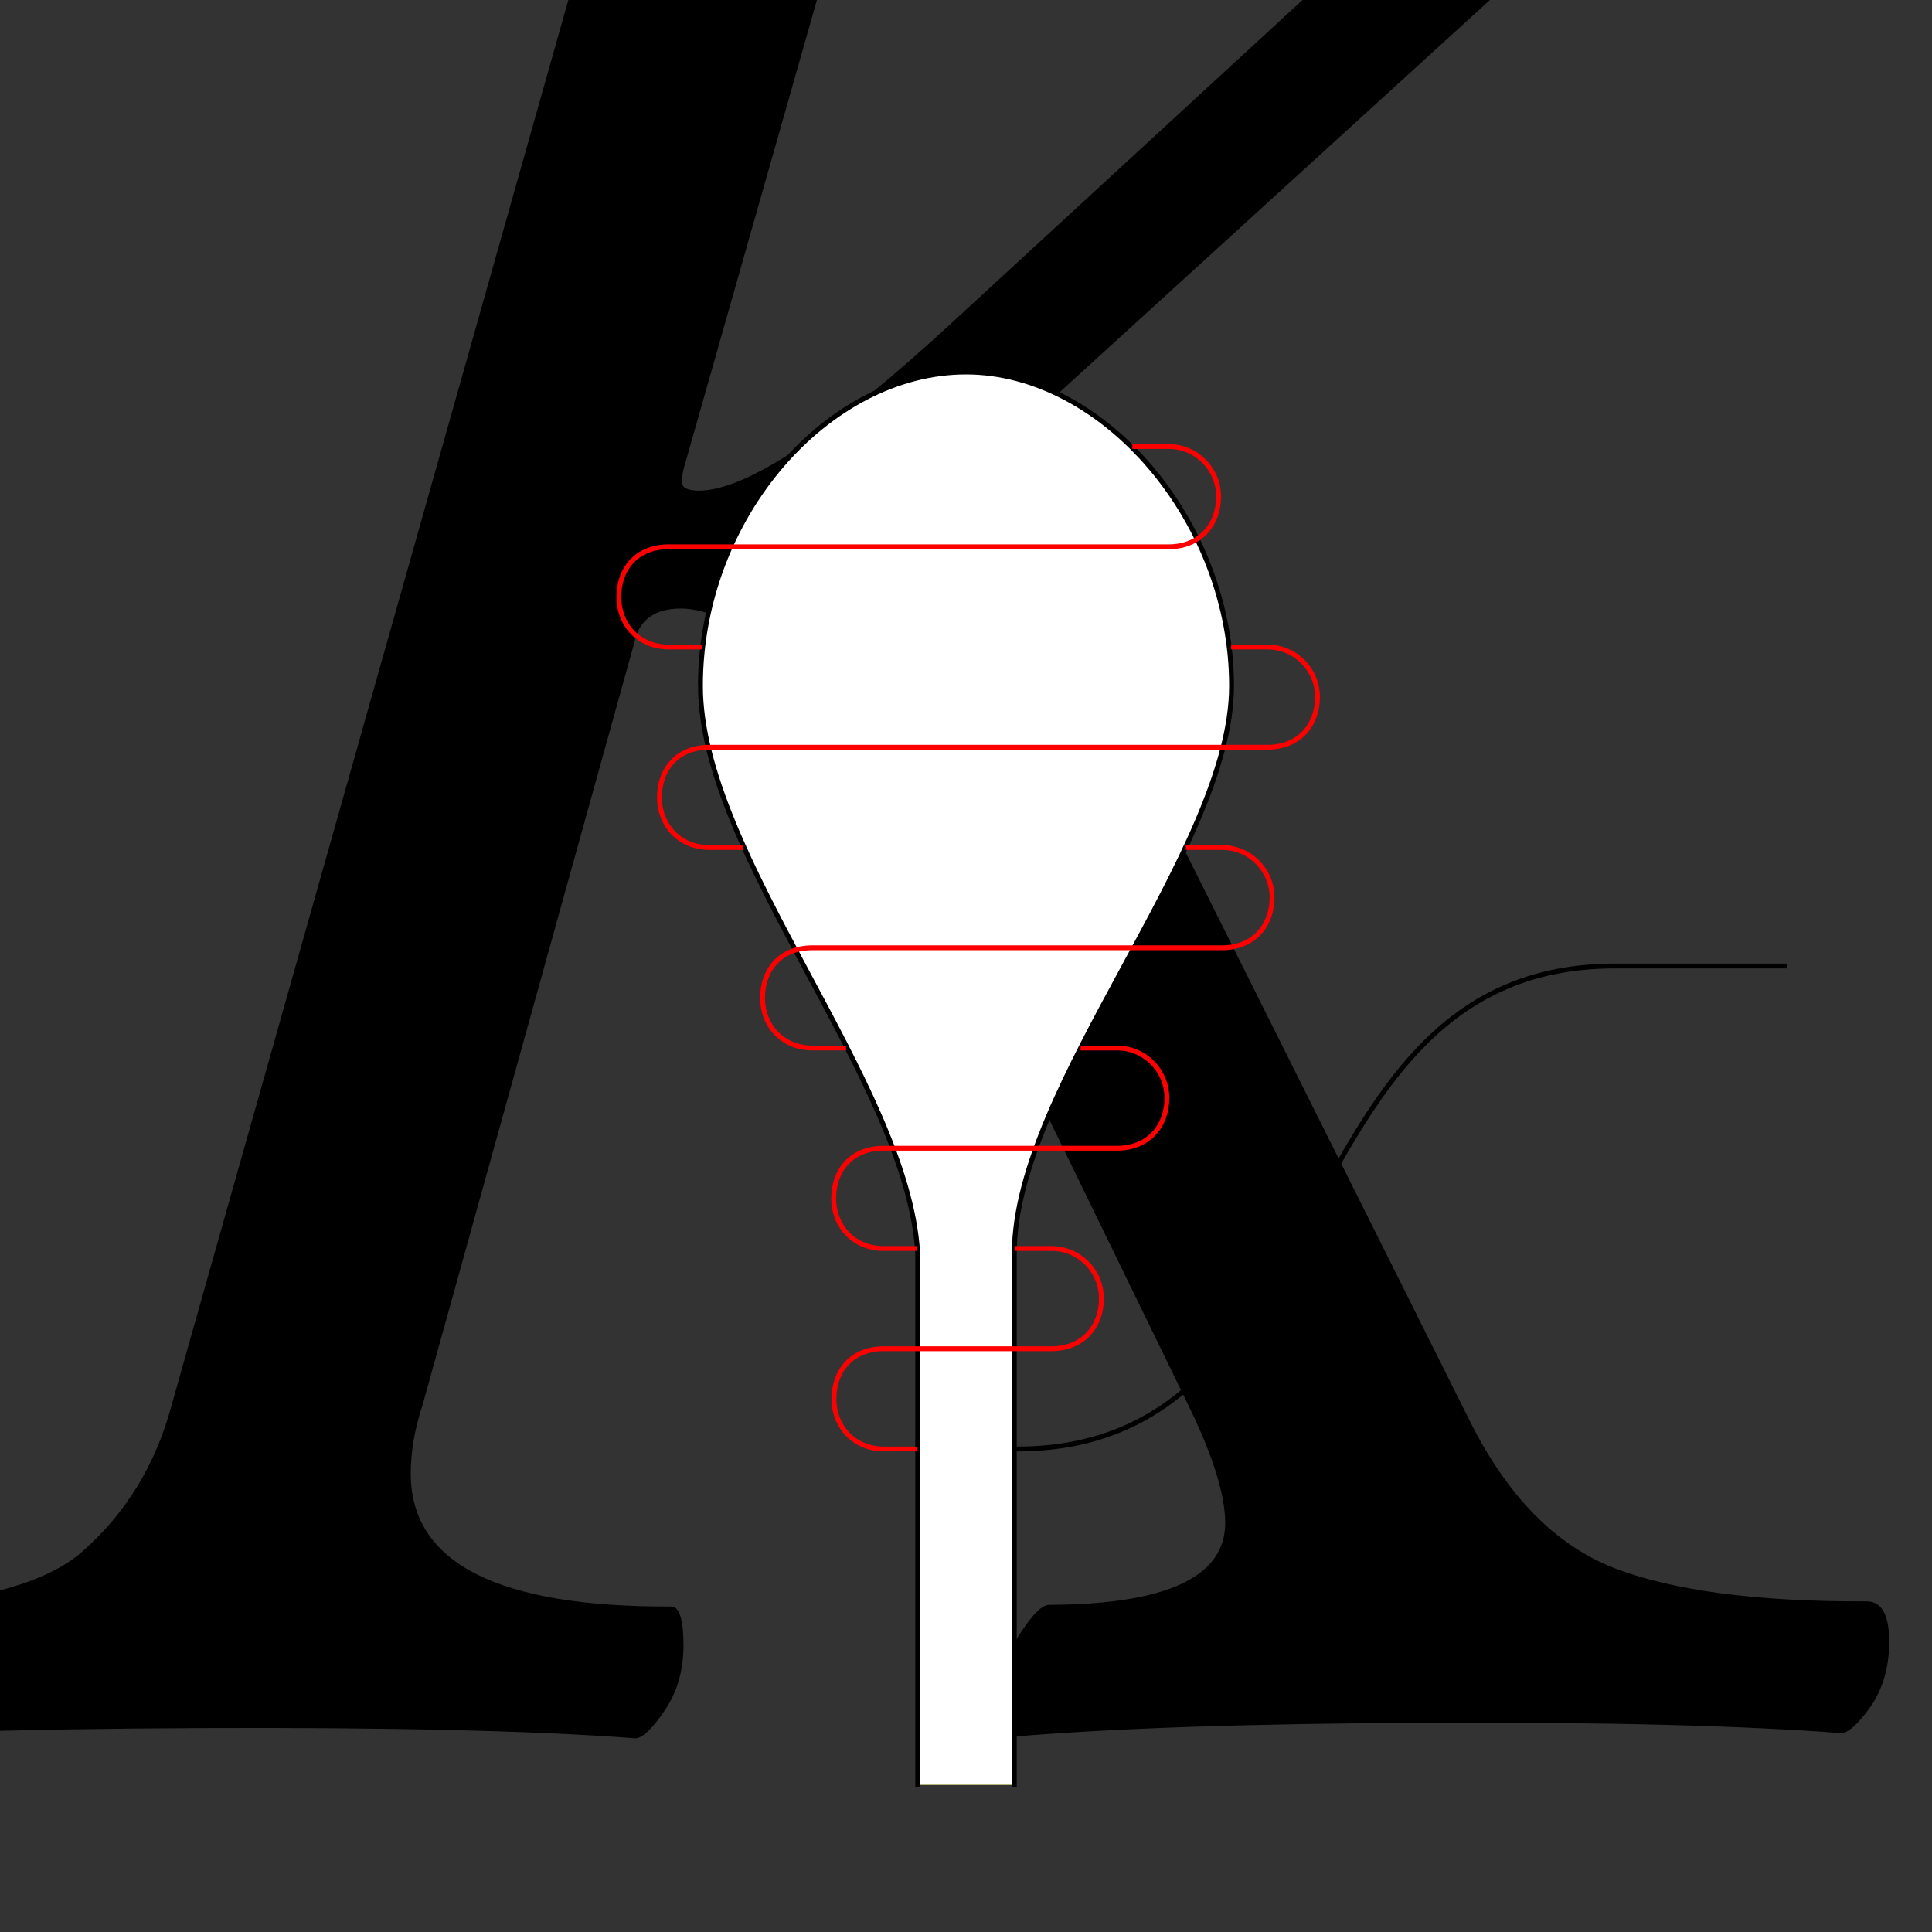 <?xml version="1.0" encoding="UTF-8" standalone="no"?>
<!-- Created with Inkscape (http://www.inkscape.org/) -->
<svg
   xmlns:dc="http://purl.org/dc/elements/1.1/"
   xmlns:cc="http://creativecommons.org/ns#"
   xmlns:rdf="http://www.w3.org/1999/02/22-rdf-syntax-ns#"
   xmlns:svg="http://www.w3.org/2000/svg"
   xmlns="http://www.w3.org/2000/svg"
   xmlns:sodipodi="http://sodipodi.sourceforge.net/DTD/sodipodi-0.dtd"
   xmlns:inkscape="http://www.inkscape.org/namespaces/inkscape"
   style="display:inline"
   sodipodi:docname="C5B759F17A92C8-M-_00_II_SW_00_.svg"
   inkscape:version="0.48.3.1 r9886"
   version="1.1"
   id="svg2902"
   height="400"
   width="400">
  
  <rect width="100%" height="100%" fill="#333333" stroke="none"/>
  
  <g
     inkscape:groupmode="layer"
     id="g3184"
     inkscape:label="KA-002"
     z-position="-30"
     style="display:inline">
    <path
       inkscape:connector-curvature="0"
       id="path3186"
       style="font-size:455.063px;font-style:italic;font-variant:normal;font-weight:normal;font-stretch:normal;text-align:start;line-height:125%;letter-spacing:0px;word-spacing:0px;writing-mode:lr-tb;text-anchor:start;fill:#000000;fill-opacity:1;stroke:none;font-family:Junicode;-inkscape-font-specification:Junicode Italic"
       d="m 304.504,294.589 c 7.717,15.271 17.564,25.272 29.541,30.003 12.215,4.73 29.68,7.046 52.396,6.947 3.108,-0.013 4.674,2.73 4.698,8.23 0.022,5.261 -1.273,9.81 -3.886,13.647 -2.615,3.598 -4.64,5.401 -6.074,5.407 -20.81,-1.584 -49.387,-2.297 -85.731,-2.14 -36.345,0.157 -64.914,1.118 -85.709,2.882 -1.674,0.007 -2.522,-2.5 -2.543,-7.522 -0.022,-5.022 1.273,-9.571 3.886,-13.647 2.612,-4.077 4.636,-6.118 6.071,-6.124 24.389,-0.105 36.559,-5.778 36.511,-17.017 -0.026,-5.978 -2.693,-14.336 -7.999,-25.074 L 184.143,163.825 c -6.031,-12.169 -13.364,-21.464 -21.999,-27.883 -8.637,-6.658 -15.705,-9.975 -21.204,-9.952 -5.5,0.024 -8.717,2.429 -9.653,7.216 L 87.493,290.864 c -1.652,5.029 -2.468,9.815 -2.449,14.359 0.079,18.413 18.052,27.542 53.919,27.387 1.674,-0.007 2.522,2.62 2.545,7.88 0.023,5.261 -1.273,9.81 -3.886,13.647 -2.614,3.837 -4.638,5.759 -6.072,5.765 -20.81,-1.584 -50.821,-2.291 -90.035,-2.122 -38.975,0.169 -68.74,1.134 -89.296,2.897 -1.913,0.008 -2.88,-2.379 -2.9,-7.161 -0.021,-4.783 1.275,-9.332 3.886,-13.647 2.612,-4.316 4.635,-6.477 6.069,-6.483 29.41,-0.127 48.641,-4.156 57.693,-12.087 9.052,-7.93 15.225,-18.001 18.52,-30.211 L 135.459,-63.021 c 1.413,-5.027 2.11,-9.694 2.091,-13.998 -0.079,-18.173 -19.127,-27.178 -57.145,-27.014 -2.152,0.01 -3.239,-2.616 -3.262,-7.877 -0.024,-5.499 1.152,-10.048 3.528,-13.646 2.614,-3.837 4.638,-5.759 6.072,-5.765 11.482,1.146 42.21,1.611 92.184,1.395 49.973,-0.216 80.457,-0.945 91.451,-2.189 1.913,-0.008 2.88,2.499 2.902,7.52 0.021,5.022 -1.274,9.571 -3.886,13.647 -2.613,4.077 -4.637,6.118 -6.071,6.124 -28.693,0.125 -47.686,3.913 -56.979,11.366 -9.294,7.215 -15.707,17.286 -19.237,30.214 L 141.885,95.855 c -0.472,1.437 -0.706,2.753 -0.7,3.949 0.005,1.196 1.203,1.789 3.594,1.778 9.803,-0.042 27.327,-11.716 52.573,-35.021 L 340.251,-64.982 c 14.765,-13.694 22.133,-24.128 22.102,-31.302 -0.026,-5.978 -5.778,-8.942 -17.255,-8.893 -1.674,0.008 -2.522,-2.5 -2.543,-7.522 -0.023,-5.26 1.272,-9.809 3.886,-13.647 2.612,-4.076 4.755,-6.118 6.43,-6.126 11.004,1.149 33.961,1.647 68.871,1.496 34.909,-0.15 57.861,-0.848 68.855,-2.091 1.912,-0.008 2.88,2.499 2.902,7.52 0.02,4.783 -1.275,9.332 -3.886,13.647 -2.613,4.077 -4.756,6.119 -6.43,6.126 -23.911,0.104 -43.265,3.535 -58.06,10.295 -14.797,6.521 -33.152,19.633 -55.065,39.336 L 210.72,89.101 c -2.382,2.163 -3.568,4.44 -3.557,6.831 0.01,2.392 0.498,4.661 1.464,6.809 l 95.877,191.848"
       zpos="-2000" />
  </g>
  <g
     style="display:inline"
     inkscape:label="DONGLE-001"
     id="element"
     inkscape:groupmode="layer"
     sodipodi:insensitive="true">
    <path
       id="path3642-3"
       style="color:#000000;fill:#ffff00;stroke:none;stroke-width:1;marker:none;visibility:visible;display:inline;overflow:visible;enable-background:accumulate"
       d="m 210,369.5 0,-110 c 0,-34.923 44.979,-83.328 44.979,-117.5 0,-34.172 -26.607,-64.979 -54.979,-64.979 -28.372,0 -54.979,29.83 -54.979,64.979 0,35.149 43.011,82.01 44.979,117.5 L 190,369.5 z"
       inkscape:connector-curvature="0"
       sodipodi:nodetypes="cczazccc" />
    <path
       id="path3642"
       style="color:#000000;fill:#ffffff;stroke:#000000;stroke-width:1;stroke-linecap:square;stroke-linejoin:miter;stroke-miterlimit:4;stroke-opacity:1;stroke-dashoffset:0;marker:none;visibility:visible;display:inline;overflow:visible;enable-background:accumulate"
       d="m 210,369.5 0,-110 c 0,-34.923 44.979,-83.328 44.979,-117.5 0,-34.172 -26.607,-64.979 -54.979,-64.979 -28.372,0 -54.979,29.83 -54.979,64.979 0,35.149 43.011,82.01 44.979,117.5 L 190,369.5"
       inkscape:connector-curvature="0"
       sodipodi:nodetypes="cczazcc" />
  </g>
  <g
     style="display:inline"
     inkscape:label="SCHLINGE-002"
     id="g3818"
     inkscape:groupmode="layer"
     sodipodi:insensitive="true">
    <path
       style="fill:none;stroke:#000000;stroke-width:1px;stroke-linecap:square;stroke-linejoin:miter;stroke-opacity:1;display:inline"
       d="m 369.5,200 -10,0 -25.147,0 c -69.586,0 -55.249,100 -123.799,100"
       id="path3820"
       inkscape:connector-curvature="0"
       sodipodi:nodetypes="cccc" />
    <path
       id="path3822"
       style="color:#000000;fill:none;stroke:#ff0000;stroke-width:1;stroke-linecap:square;stroke-linejoin:miter;stroke-miterlimit:4;stroke-opacity:1;stroke-dashoffset:0;marker:none;visibility:visible;display:inline;overflow:visible;enable-background:accumulate"
       d="m 189.451,299.994 c 0,0 -3.272,0 -6.45,0 -6.178,0 -10.334,-4.628 -10.334,-10.377 0,-5.749 3.636,-10.378 10.334,-10.377 l 6.388,6e-4 21.33,10e-4 c 0,0 0.457,2.7e-4 6.984,2.7e-4 6.527,0 10.334,-4.628 10.334,-10.377 0,-5.749 -4.609,-10.377 -10.334,-10.377 l -7.036,0"
       inkscape:connector-curvature="0"
       sodipodi:nodetypes="cczscczcsc" />
    <path
       id="path3822-1"
       style="color:#000000;fill:none;stroke:#ff0000;stroke-width:1;stroke-linecap:square;stroke-linejoin:miter;stroke-miterlimit:4;stroke-opacity:1;stroke-dashoffset:0;marker:none;visibility:visible;display:inline;overflow:visible;enable-background:accumulate"
       d="m 189.392,258.483 c 0,0 -3.272,0 -6.45,0 -6.178,0 -10.334,-4.628 -10.334,-10.377 0,-5.749 3.636,-10.378 10.334,-10.377 l 6.388,6e-4 34.948,0.001 c 0,0 0.457,2.7e-4 6.984,2.7e-4 6.527,0 10.334,-4.628 10.334,-10.377 0,-5.749 -4.609,-10.377 -10.334,-10.377 l -7.036,0"
       inkscape:connector-curvature="0"
       sodipodi:nodetypes="cczscczcsc" />
    <path
       id="path3822-1-3"
       style="color:#000000;fill:none;stroke:#ff0000;stroke-width:1;stroke-linecap:square;stroke-linejoin:miter;stroke-miterlimit:4;stroke-opacity:1;stroke-dashoffset:0;marker:none;visibility:visible;display:inline;overflow:visible;enable-background:accumulate"
       d="m 174.663,216.976 c 0,0 -3.272,0 -6.45,0 -6.178,0 -10.334,-4.628 -10.334,-10.377 0,-5.749 3.636,-10.378 10.334,-10.377 l 6.388,6e-4 71.448,0.001 c 0,0 0.457,2.7e-4 6.984,2.7e-4 6.527,0 10.334,-4.628 10.334,-10.377 0,-5.749 -4.609,-10.377 -10.334,-10.377 l -7.036,0"
       inkscape:connector-curvature="0"
       sodipodi:nodetypes="cczscczcsc" />
    <path
       id="path3822-1-3-6"
       style="color:#000000;fill:none;stroke:#ff0000;stroke-width:1;stroke-linecap:square;stroke-linejoin:miter;stroke-miterlimit:4;stroke-opacity:1;stroke-dashoffset:0;marker:none;visibility:visible;display:inline;overflow:visible;enable-background:accumulate"
       d="m 153.317,175.464 c 0,0 -3.272,0 -6.45,0 -6.178,0 -10.334,-4.628 -10.334,-10.377 0,-5.749 3.636,-10.378 10.334,-10.377 l 6.388,6e-4 102.198,0.001 c 0,0 0.457,2.7e-4 6.984,2.7e-4 6.527,0 10.334,-4.628 10.334,-10.377 0,-5.749 -4.609,-10.377 -10.334,-10.377 l -7.036,0"
       inkscape:connector-curvature="0"
       sodipodi:nodetypes="cczscczcsc" />
    <path
       id="path3822-1-3-6-5"
       style="color:#000000;fill:none;stroke:#ff0000;stroke-width:1;stroke-linecap:square;stroke-linejoin:miter;stroke-miterlimit:4;stroke-opacity:1;stroke-dashoffset:0;marker:none;visibility:visible;display:inline;overflow:visible;enable-background:accumulate"
       d="m 144.908,133.955 c 0,0 -3.272,0 -6.45,0 -6.178,0 -10.334,-4.628 -10.334,-10.377 0,-5.749 3.636,-10.378 10.334,-10.377 l 6.388,6e-4 90.133,10e-4 c 0,0 0.457,2.7e-4 6.984,2.7e-4 6.527,0 10.334,-4.628 10.334,-10.377 0,-5.749 -4.609,-10.377 -10.334,-10.377 l -7.036,0"
       inkscape:connector-curvature="0"
       sodipodi:nodetypes="cczscczcsc" />
  </g>
</svg>
